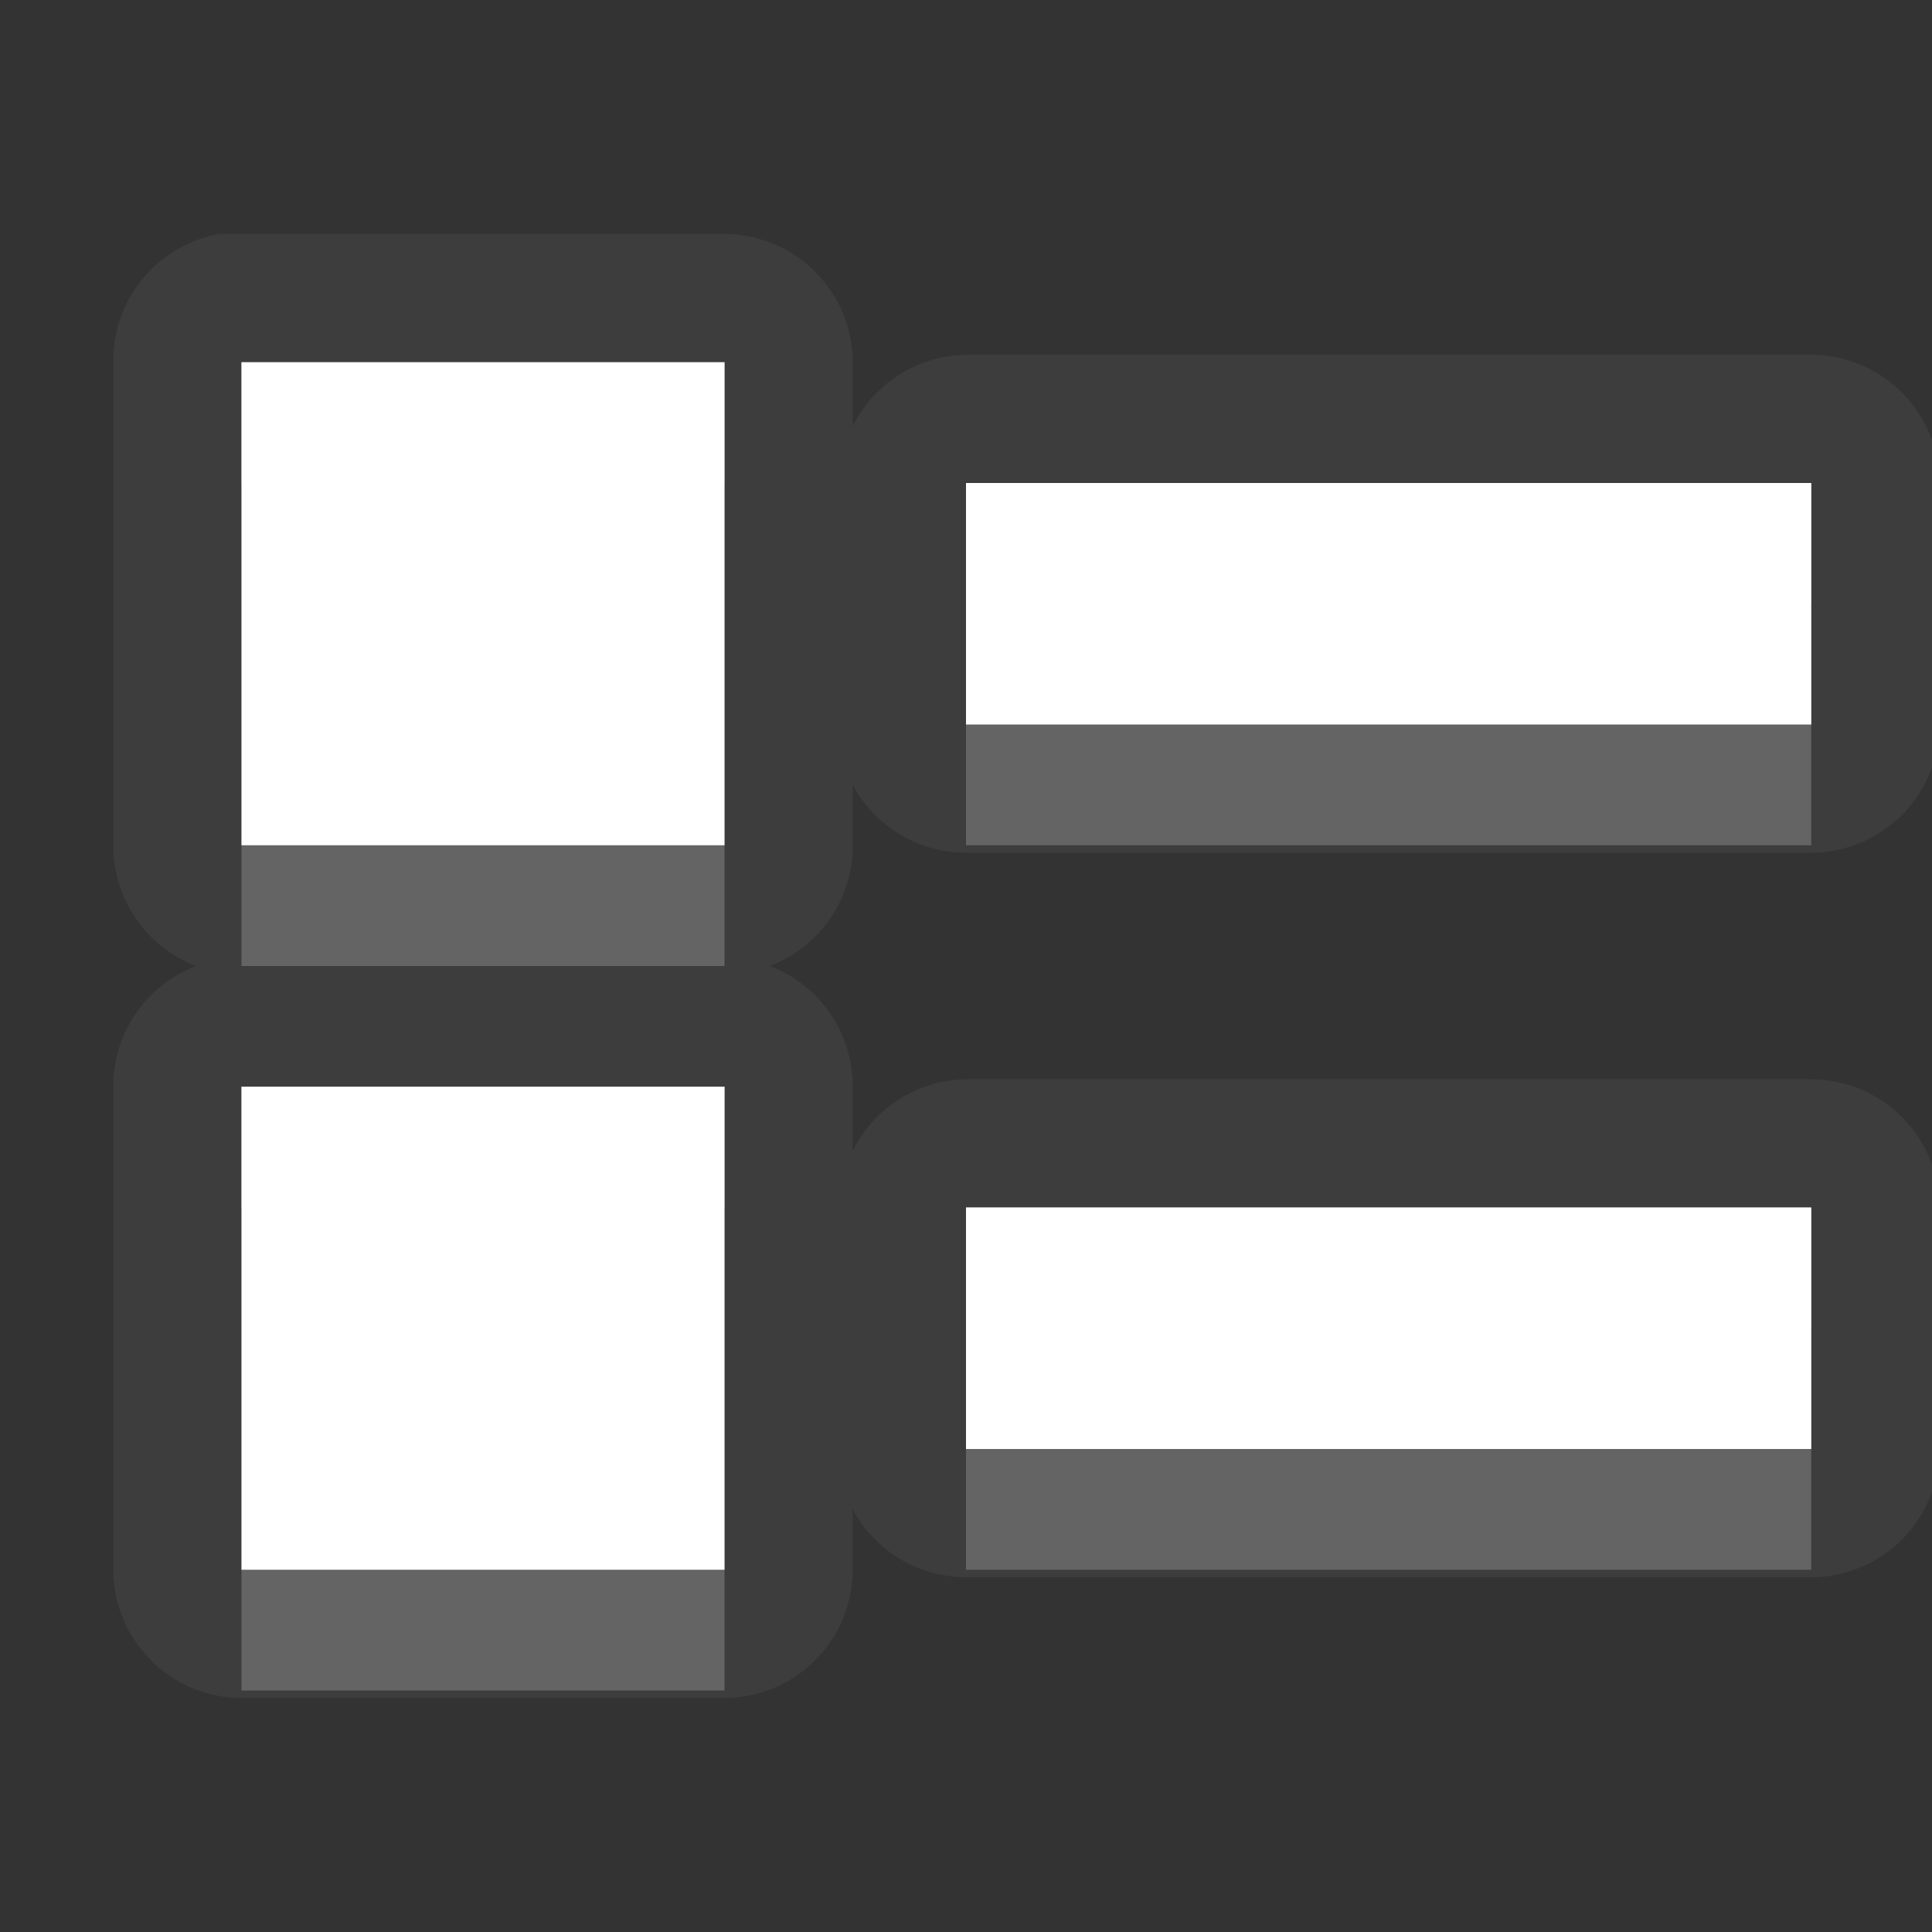 <?xml version="1.0" encoding="UTF-8" standalone="no"?>
<!-- Created with Inkscape (http://www.inkscape.org/) -->

<svg
   xmlns:dc="http://purl.org/dc/elements/1.1/"
   xmlns:cc="http://creativecommons.org/ns#"
   xmlns:rdf="http://www.w3.org/1999/02/22-rdf-syntax-ns#"
   xmlns:svg="http://www.w3.org/2000/svg"
   xmlns="http://www.w3.org/2000/svg"
   xmlns:xlink="http://www.w3.org/1999/xlink"
   xmlns:sodipodi="http://sodipodi.sourceforge.net/DTD/sodipodi-0.dtd"
   xmlns:inkscape="http://www.inkscape.org/namespaces/inkscape"
   version="1.0"
   width="16"
   height="16"
   id="svg3196"
   inkscape:version="0.91 r"
   sodipodi:docname="view-list-compact-symbolic.svg">
  <rect width="100%" height="100%" fill="#333333" stroke="none"/>
  <sodipodi:namedview
     pagecolor="#777777"
     bordercolor="#666666"
     borderopacity="1"
     objecttolerance="10"
     gridtolerance="10"
     guidetolerance="10"
     inkscape:pageopacity="0"
     inkscape:pageshadow="2"
     inkscape:window-width="2560"
     inkscape:window-height="1542"
     id="namedview19"
     showgrid="true"
     inkscape:zoom="19.54965"
     inkscape:cx="8.2753403"
     inkscape:cy="6.0200566"
     inkscape:window-x="0"
     inkscape:window-y="30"
     inkscape:window-maximized="1"
     inkscape:current-layer="svg3196"
     inkscape:snap-bbox="true"
     inkscape:bbox-paths="true"
     inkscape:bbox-nodes="true"
     inkscape:snap-bbox-edge-midpoints="true">
    <inkscape:grid
       type="xygrid"
       id="grid2996" />
  </sodipodi:namedview>
  <defs
     id="defs3198">
    <linearGradient
       gradientUnits="userSpaceOnUse"
       y2="17.168"
       x2="10.006"
       y1="4.163"
       x1="10.006"
       gradientTransform="matrix(1.077,0,0,0.923,-20.008,0.158)"
       id="linearGradient4173">
      <stop
         style="stop-color:#000000;stop-opacity:0.235"
         offset="0"
         id="stop4175" />
      <stop
         style="stop-color:#000000;stop-opacity:0.549"
         offset="1"
         id="stop4177" />
    </linearGradient>
    <linearGradient
       id="linearGradient3587-6-5">
      <stop
         id="stop3589-9-2"
         style="stop-color:#000000;stop-opacity:1"
         offset="0" />
      <stop
         id="stop3591-7-4"
         style="stop-color:#363636;stop-opacity:1"
         offset="1" />
    </linearGradient>
    <linearGradient
       x1="1.333"
       y1="6.667"
       x2="1.333"
       y2="33.333"
       id="linearGradient2422"
       xlink:href="#linearGradient3587-6-5"
       gradientUnits="userSpaceOnUse"
       gradientTransform="matrix(0.273,0,0,0.375,9.636,1.5)" />
    <linearGradient
       x1="11"
       y1="6"
       x2="11"
       y2="17"
       id="linearGradient2427"
       xlink:href="#linearGradient3587-6-5"
       gradientUnits="userSpaceOnUse"
       gradientTransform="matrix(0.465,0,0,0.337,4.395,1.584)" />
    <linearGradient
       x1="11"
       y1="6"
       x2="11"
       y2="17"
       id="linearGradient2436"
       xlink:href="#linearGradient3587-6-5"
       gradientUnits="userSpaceOnUse"
       gradientTransform="matrix(0.465,0,0,0.337,4.395,9.584)" />
    <linearGradient
       x1="11"
       y1="6"
       x2="11"
       y2="17"
       id="linearGradient2442"
       xlink:href="#linearGradient3587-6-5"
       gradientUnits="userSpaceOnUse"
       gradientTransform="matrix(0.465,0,0,0.337,4.395,5.584)" />
    <linearGradient
       inkscape:collect="always"
       xlink:href="#linearGradient3587-6-5"
       id="linearGradient3002"
       gradientUnits="userSpaceOnUse"
       gradientTransform="matrix(0.239,0,0,0.375,9.182,1.5)"
       x1="1.333"
       y1="6.667"
       x2="1.333"
       y2="33.333" />
    <linearGradient
       inkscape:collect="always"
       xlink:href="#linearGradient3587-6-5"
       id="linearGradient3016"
       gradientUnits="userSpaceOnUse"
       gradientTransform="matrix(0.239,0,0,0.375,10.182,1.5)"
       x1="1.333"
       y1="6.667"
       x2="1.333"
       y2="33.333" />
    <linearGradient
       inkscape:collect="always"
       xlink:href="#linearGradient3587-6-5"
       id="linearGradient3018"
       gradientUnits="userSpaceOnUse"
       gradientTransform="matrix(0.239,0,0,0.375,10.182,1.5)"
       x1="1.333"
       y1="6.667"
       x2="1.333"
       y2="33.333" />
    <linearGradient
       inkscape:collect="always"
       xlink:href="#linearGradient3587-6-5"
       id="linearGradient3020"
       gradientUnits="userSpaceOnUse"
       gradientTransform="matrix(0.239,0,0,0.375,10.182,1.5)"
       x1="1.333"
       y1="6.667"
       x2="1.333"
       y2="33.333" />
    <linearGradient
       inkscape:collect="always"
       xlink:href="#StandardGradient"
       id="linearGradient3023"
       gradientUnits="userSpaceOnUse"
       gradientTransform="matrix(0.239,0,0,0.375,10.182,1.5)"
       x1="1.333"
       y1="4"
       x2="1.333"
       y2="33.333" />
    <linearGradient
       id="StandardGradient"
       gradientTransform="matrix(1.077,0,0,0.923,-20.008,0.158)"
       x1="10.006"
       y1="4.163"
       x2="10.006"
       y2="17.168"
       gradientUnits="userSpaceOnUse">
      <stop
         id="stop3337"
         offset="0"
         style="stop-color:#000000;stop-opacity:0.863;" />
      <stop
         id="stop3339"
         offset="1"
         style="stop-color:#000000;stop-opacity:0.471;" />
    </linearGradient>
    <linearGradient
       y2="37.333"
       x2="22"
       y1="4"
       x1="22"
       gradientTransform="matrix(0.3,0,0,0.3,28.4,6.8)"
       gradientUnits="userSpaceOnUse"
       id="linearGradient4448"
       xlink:href="#StandardGradient"
       inkscape:collect="always" />
    <linearGradient
       inkscape:collect="always"
       xlink:href="#StandardGradient"
       id="linearGradient3814"
       gradientUnits="userSpaceOnUse"
       gradientTransform="matrix(0.239,0,0,0.375,10.182,2.5)"
       x1="1.333"
       y1="4"
       x2="1.333"
       y2="33.333" />
    <linearGradient
       inkscape:collect="always"
       xlink:href="#StandardGradient"
       id="linearGradient3816"
       gradientUnits="userSpaceOnUse"
       gradientTransform="matrix(0.239,0,0,0.375,10.182,1.5)"
       x1="1.333"
       y1="4"
       x2="1.333"
       y2="33.333" />
    <linearGradient
       inkscape:collect="always"
       xlink:href="#StandardGradient"
       id="linearGradient3821"
       gradientUnits="userSpaceOnUse"
       gradientTransform="matrix(0.239,0,0,0.375,10.182,2.5)"
       x1="1.333"
       y1="4"
       x2="1.333"
       y2="33.333" />
    <linearGradient
       inkscape:collect="always"
       xlink:href="#StandardGradient"
       id="linearGradient3825"
       gradientUnits="userSpaceOnUse"
       gradientTransform="matrix(0.239,0,0,0.375,10.182,1.5)"
       x1="1.333"
       y1="4"
       x2="1.333"
       y2="33.333" />
    <linearGradient
       inkscape:collect="always"
       xlink:href="#StandardGradient"
       id="linearGradient3832"
       gradientUnits="userSpaceOnUse"
       gradientTransform="matrix(0.239,0,0,0.375,10.182,1.5)"
       x1="1.333"
       y1="4"
       x2="1.333"
       y2="33.333" />
    <linearGradient
       inkscape:collect="always"
       xlink:href="#StandardGradient"
       id="linearGradient3836"
       gradientUnits="userSpaceOnUse"
       gradientTransform="matrix(0.239,0,0,0.375,10.182,1.5)"
       x1="1.333"
       y1="4"
       x2="1.333"
       y2="33.333" />
    <linearGradient
       inkscape:collect="always"
       xlink:href="#StandardGradient"
       id="linearGradient3839"
       gradientUnits="userSpaceOnUse"
       gradientTransform="matrix(0.239,0,0,0.375,10.182,0.5)"
       x1="1.333"
       y1="4"
       x2="1.333"
       y2="33.333" />
    <linearGradient
       inkscape:collect="always"
       xlink:href="#StandardGradient"
       id="linearGradient3021"
       gradientUnits="userSpaceOnUse"
       gradientTransform="matrix(0.239,0,0,0.75,10.182,-4)"
       x1="1.333"
       y1="4"
       x2="1.333"
       y2="33.333" />
    <linearGradient
       inkscape:collect="always"
       xlink:href="#StandardGradient"
       id="linearGradient3024"
       gradientUnits="userSpaceOnUse"
       gradientTransform="matrix(0.318,0,0,0.5,12.909,0.667)"
       x1="1.333"
       y1="4"
       x2="1.333"
       y2="33.333" />
    <linearGradient
       inkscape:collect="always"
       xlink:href="#StandardGradient"
       id="linearGradient3026"
       gradientUnits="userSpaceOnUse"
       gradientTransform="matrix(0.318,0,0,0.5,12.909,0)"
       x1="1.333"
       y1="4"
       x2="1.333"
       y2="33.333" />
    <linearGradient
       inkscape:collect="always"
       xlink:href="#StandardGradient"
       id="linearGradient3028"
       gradientUnits="userSpaceOnUse"
       gradientTransform="matrix(0.239,0,0,0.75,10.182,-2)"
       x1="1.333"
       y1="4"
       x2="1.333"
       y2="33.333" />
    <linearGradient
       inkscape:collect="always"
       xlink:href="#StandardGradient"
       id="linearGradient3037"
       gradientUnits="userSpaceOnUse"
       gradientTransform="matrix(0.318,0,0,0.5,12.909,2)"
       x1="1.333"
       y1="4"
       x2="1.333"
       y2="24" />
    <linearGradient
       inkscape:collect="always"
       xlink:href="#StandardGradient"
       id="linearGradient3039"
       gradientUnits="userSpaceOnUse"
       gradientTransform="matrix(0.318,0,0,0.5,12.909,1)"
       x1="1.333"
       y1="4"
       x2="1.333"
       y2="24" />
    <linearGradient
       inkscape:collect="always"
       xlink:href="#StandardGradient"
       id="linearGradient3812"
       gradientUnits="userSpaceOnUse"
       gradientTransform="matrix(0.318,0,0,0.5,12.909,2)"
       x1="1.333"
       y1="4"
       x2="1.333"
       y2="24" />
    <linearGradient
       inkscape:collect="always"
       xlink:href="#StandardGradient"
       id="linearGradient3817"
       gradientUnits="userSpaceOnUse"
       gradientTransform="matrix(0.318,0,0,0.5,12.909,1)"
       x1="1.333"
       y1="4"
       x2="1.333"
       y2="24" />
    <linearGradient
       inkscape:collect="always"
       xlink:href="#StandardGradient"
       id="linearGradient3824"
       gradientUnits="userSpaceOnUse"
       gradientTransform="matrix(0.318,0,0,0.5,12.909,1)"
       x1="1.333"
       y1="4"
       x2="1.333"
       y2="24" />
    <linearGradient
       inkscape:collect="always"
       xlink:href="#StandardGradient"
       id="linearGradient3828"
       gradientUnits="userSpaceOnUse"
       gradientTransform="matrix(0.318,0,0,0.5,12.909,1)"
       x1="1.333"
       y1="4"
       x2="1.333"
       y2="24" />
  </defs>
  <path
     style="font-size:medium;font-style:normal;font-variant:normal;font-weight:normal;font-stretch:normal;text-indent:0;text-align:start;text-decoration:none;line-height:normal;letter-spacing:normal;word-spacing:normal;text-transform:none;direction:ltr;block-progression:tb;writing-mode:lr-tb;text-anchor:start;baseline-shift:baseline;color:#000000;fill:#ffffff;fill-opacity:1;stroke:none;stroke-width:1;marker:none;visibility:visible;display:inline;overflow:visible;enable-background:accumulate;font-family:Sans;-inkscape-font-specification:Sans;opacity:0.05"
     d="M 1.812 1.938 A 1.065 1.065 0 0 0 0.938 3 L 0.938 7 A 1.065 1.065 0 0 0 1.625 8 A 1.065 1.065 0 0 0 0.938 9 L 0.938 13 A 1.065 1.065 0 0 0 2 14.062 L 6 14.062 A 1.065 1.065 0 0 0 7.062 13 L 7.062 12.5 A 1.065 1.065 0 0 0 8 13.062 L 15 13.062 A 1.065 1.065 0 0 0 16.062 12 L 16.062 10 A 1.065 1.065 0 0 0 15 8.938 L 8 8.938 A 1.065 1.065 0 0 0 7.062 9.531 L 7.062 9 A 1.065 1.065 0 0 0 6.375 8 A 1.065 1.065 0 0 0 7.062 7 L 7.062 6.5 A 1.065 1.065 0 0 0 8 7.062 L 15 7.062 A 1.065 1.065 0 0 0 16.062 6 L 16.062 4 A 1.065 1.065 0 0 0 15 2.938 L 8 2.938 A 1.065 1.065 0 0 0 7.062 3.531 L 7.062 3 A 1.065 1.065 0 0 0 6 1.938 L 2 1.938 A 1.065 1.065 0 0 0 1.906 1.938 A 1.065 1.065 0 0 0 1.812 1.938 z M 2 3 L 6 3 L 6 7 L 2 7 L 2 3 z M 8 4 L 15 4 L 15 6 L 8 6 L 8 4 z M 2 9 L 6 9 L 6 13 L 2 13 L 2 9 z M 8 10 L 15 10 L 15 12 L 8 12 L 8 10 z "
     id="path3826" />
  <path
     style="font-size:medium;font-style:normal;font-variant:normal;font-weight:normal;font-stretch:normal;text-indent:0;text-align:start;text-decoration:none;line-height:normal;letter-spacing:normal;word-spacing:normal;text-transform:none;direction:ltr;block-progression:tb;writing-mode:lr-tb;text-anchor:start;baseline-shift:baseline;color:#000000;fill:#ffffff;fill-opacity:1;stroke:none;stroke-width:1;marker:none;visibility:visible;display:inline;overflow:visible;enable-background:accumulate;font-family:Sans;-inkscape-font-specification:Sans"
     d="M 2,3 2,7 6,7 6,3 z m 6,1 0,2 7,0 0,-2 z m -6,5 0,4 4,0 0,-4 z m 6,1 0,2 7,0 0,-2 z"
     id="path3019"
     inkscape:connector-curvature="0"
     sodipodi:nodetypes="cccccccccccccccccccc" />
  <path
     style="font-size:medium;font-style:normal;font-variant:normal;font-weight:normal;font-stretch:normal;text-indent:0;text-align:start;text-decoration:none;line-height:normal;letter-spacing:normal;word-spacing:normal;text-transform:none;direction:ltr;block-progression:tb;writing-mode:lr-tb;text-anchor:start;baseline-shift:baseline;color:#000000;fill:#ffffff;fill-opacity:1;stroke:none;stroke-width:1;marker:none;visibility:visible;display:inline;overflow:visible;enable-background:accumulate;font-family:Sans;-inkscape-font-specification:Sans;opacity:0.3"
     d="M 2 3 L 2 4 L 6 4 L 6 3 L 2 3 z M 8 4 L 8 5 L 15 5 L 15 4 L 8 4 z M 2 9 L 2 10 L 6 10 L 6 9 L 2 9 z M 8 10 L 8 11 L 15 11 L 15 10 L 8 10 z "
     id="path3033" />
  <path
     style="font-size:medium;font-style:normal;font-variant:normal;font-weight:normal;font-stretch:normal;text-indent:0;text-align:start;text-decoration:none;line-height:normal;letter-spacing:normal;word-spacing:normal;text-transform:none;direction:ltr;block-progression:tb;writing-mode:lr-tb;text-anchor:start;baseline-shift:baseline;color:#000000;fill:#ffffff;fill-opacity:1;stroke:none;stroke-width:1;marker:none;visibility:visible;display:inline;overflow:visible;enable-background:accumulate;font-family:Sans;-inkscape-font-specification:Sans;opacity:0.2"
     d="M 8 6 L 8 7 L 15 7 L 15 6 L 8 6 z M 2 7 L 2 8 L 6 8 L 6 7 L 2 7 z M 8 12 L 8 13 L 15 13 L 15 12 L 8 12 z M 2 13 L 2 14 L 6 14 L 6 13 L 2 13 z "
     id="path3810" />
  <path
     style="color:#000000;font-style:normal;font-variant:normal;font-weight:normal;font-stretch:normal;font-size:medium;line-height:normal;font-family:Sans;-inkscape-font-specification:Sans;text-indent:0;text-align:start;text-decoration:none;text-decoration-line:none;text-decoration-style:solid;text-decoration-color:#000000;letter-spacing:normal;word-spacing:normal;text-transform:none;direction:ltr;block-progression:tb;writing-mode:lr-tb;baseline-shift:baseline;text-anchor:start;white-space:normal;clip-rule:nonzero;display:inline;overflow:visible;visibility:visible;opacity:0.3;isolation:auto;mix-blend-mode:normal;color-interpolation:sRGB;color-interpolation-filters:linearRGB;solid-color:#000000;solid-opacity:1;fill:#ffffff;fill-opacity:1;fill-rule:nonzero;stroke:none;stroke-width:1.2;stroke-linecap:butt;stroke-linejoin:miter;stroke-miterlimit:4;stroke-dasharray:none;stroke-dashoffset:0;stroke-opacity:1;marker:none;color-rendering:auto;image-rendering:auto;shape-rendering:auto;text-rendering:auto;enable-background:accumulate"
     d="M 2,3 2,7 6,7 6,3 2,3 Z m 0.6,0.6 2.801,0 0,2.801 -2.801,0 0,-2.801 z M 8,4 8,6 15,6 15,4 8,4 Z m 0.6,0.6 5.801,0 0,0.801 -5.801,0 0,-0.801 z M 2,9 2,13 6,13 6,9 2,9 Z m 0.6,0.6 2.801,0 0,2.801 -2.801,0 0,-2.801 z M 8,10 l 0,2 7,0 0,-2 -7,0 z m 0.6,0.6 5.801,0 0,0.801 -5.801,0 0,-0.801 z"
     id="path3019-2"
     inkscape:connector-curvature="0" />
</svg>
